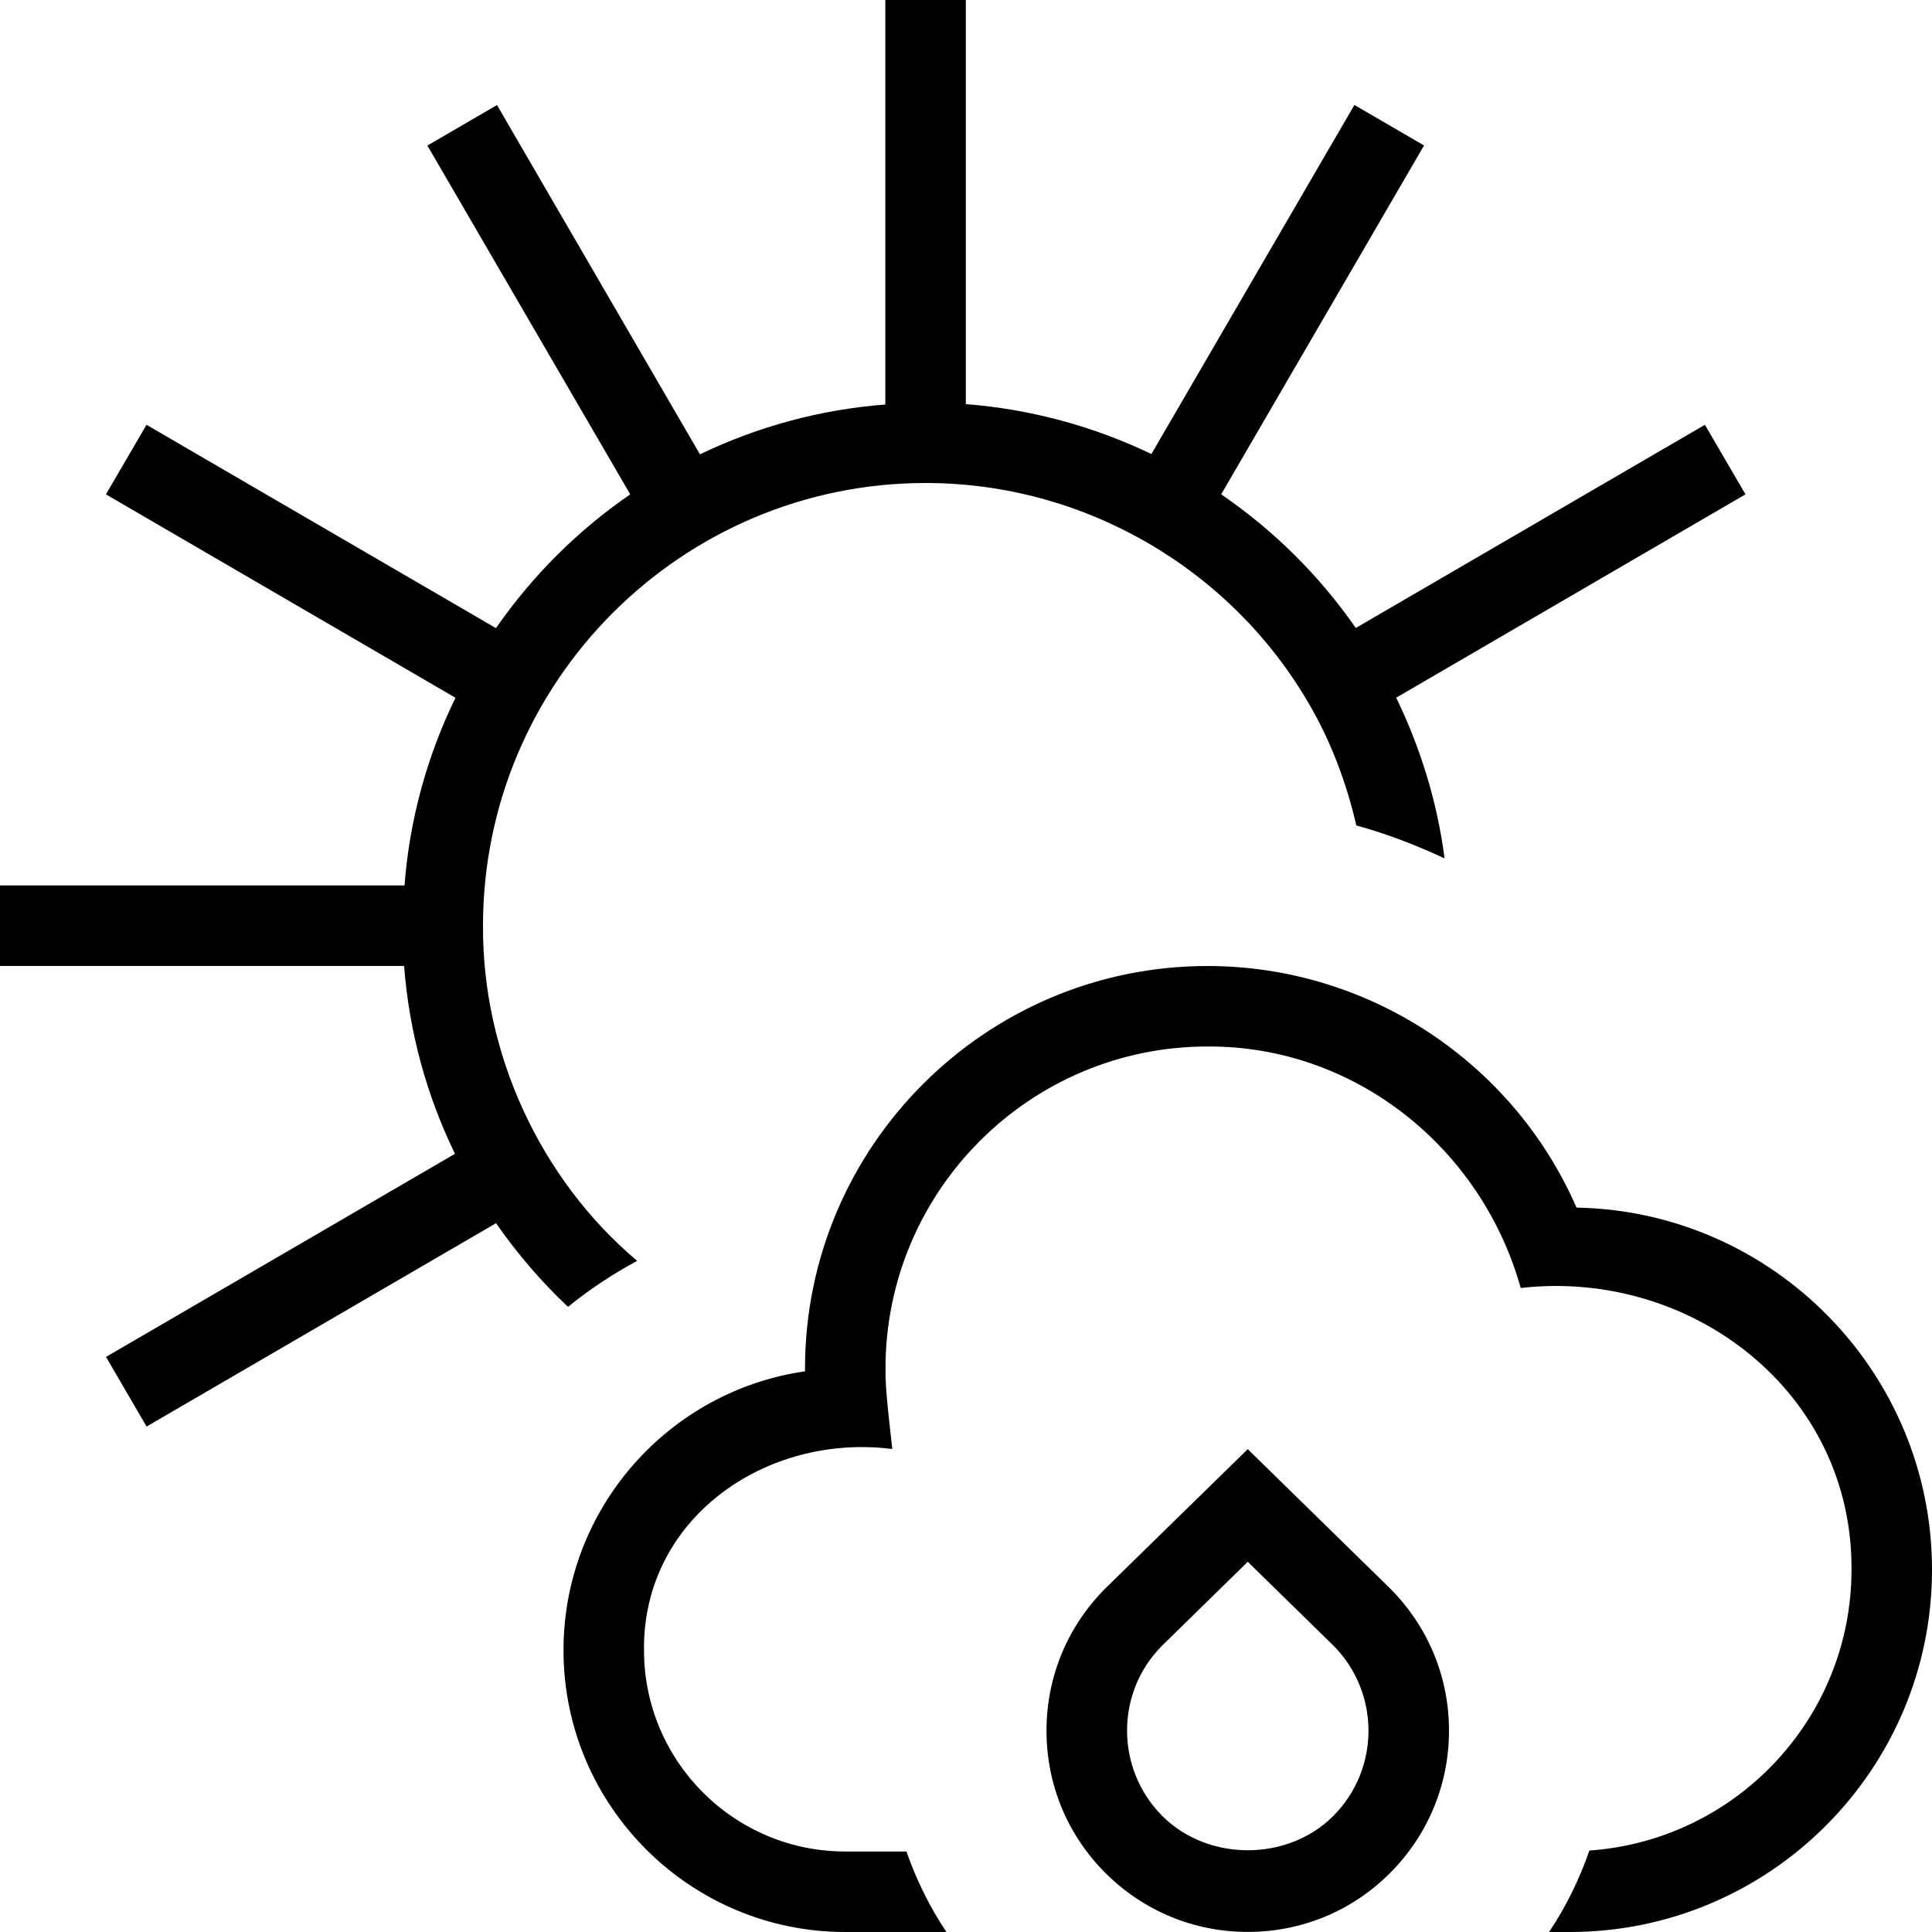 <svg id="Layer_1" viewBox="0 0 24 24" xmlns="http://www.w3.org/2000/svg" data-name="Layer 1"><path d="m24 19.5c0 2.481-2.019 4.5-4.5 4.5h-.257c.212-.315.377-.656.501-1.012 1.816-.126 3.256-1.64 3.256-3.488.016-2.202-1.985-3.742-4.109-3.5-.488-1.744-2.063-3.011-3.891-3-2.206 0-4 1.794-4 4-.005.282.056.719.084 1-1.571-.199-3.102.864-3.084 2.5 0 1.379 1.121 2.5 2.5 2.5h.76c.124.352.287.688.497 1h-1.257c-1.93 0-3.5-1.57-3.5-3.5 0-1.761 1.306-3.222 3-3.465v-.035c0-2.757 2.243-5 5-5 1.996 0 3.795 1.192 4.584 3.001 2.443.045 4.416 2.046 4.416 4.499zm-16.945-3.265c.267-.217.554-.407.86-.572-1.206-1.018-1.924-2.578-1.915-4.163 0-3.033 2.468-5.5 5.5-5.5 1.958 0 3.783 1.054 4.765 2.75.272.469.462.978.584 1.504.379.104.743.245 1.096.409-.09-.694-.296-1.367-.601-1.996l4.339-2.526-.504-.864-4.337 2.524c-.456-.657-1.024-1.217-1.672-1.66l2.52-4.334-.865-.503-2.522 4.336c-.717-.344-1.497-.557-2.305-.62v-5.02h-1v5.025c-.82.063-1.596.279-2.303.619l-2.521-4.339-.865.503 2.52 4.333c-.652.448-1.217 1.012-1.668 1.662l-4.341-2.526-.504.864 4.342 2.527c-.348.715-.569 1.5-.633 2.331h-5.025v1h5.02c.062.815.277 1.604.632 2.334l-4.335 2.523.504.865 4.341-2.526c.265.38.563.728.894 1.039zm10.209 3.493c.477.477.736 1.104.736 1.771s-.26 1.295-.732 1.768-1.1.732-1.768.732-1.295-.26-1.768-.732-.732-1.1-.732-1.768.26-1.295.732-1.768l1.768-1.729zm-.703.711-1.061-1.038-1.064 1.042c-.581.581-.581 1.532.004 2.117.566.566 1.555.566 2.121 0 .585-.585.585-1.536 0-2.121z"/></svg>